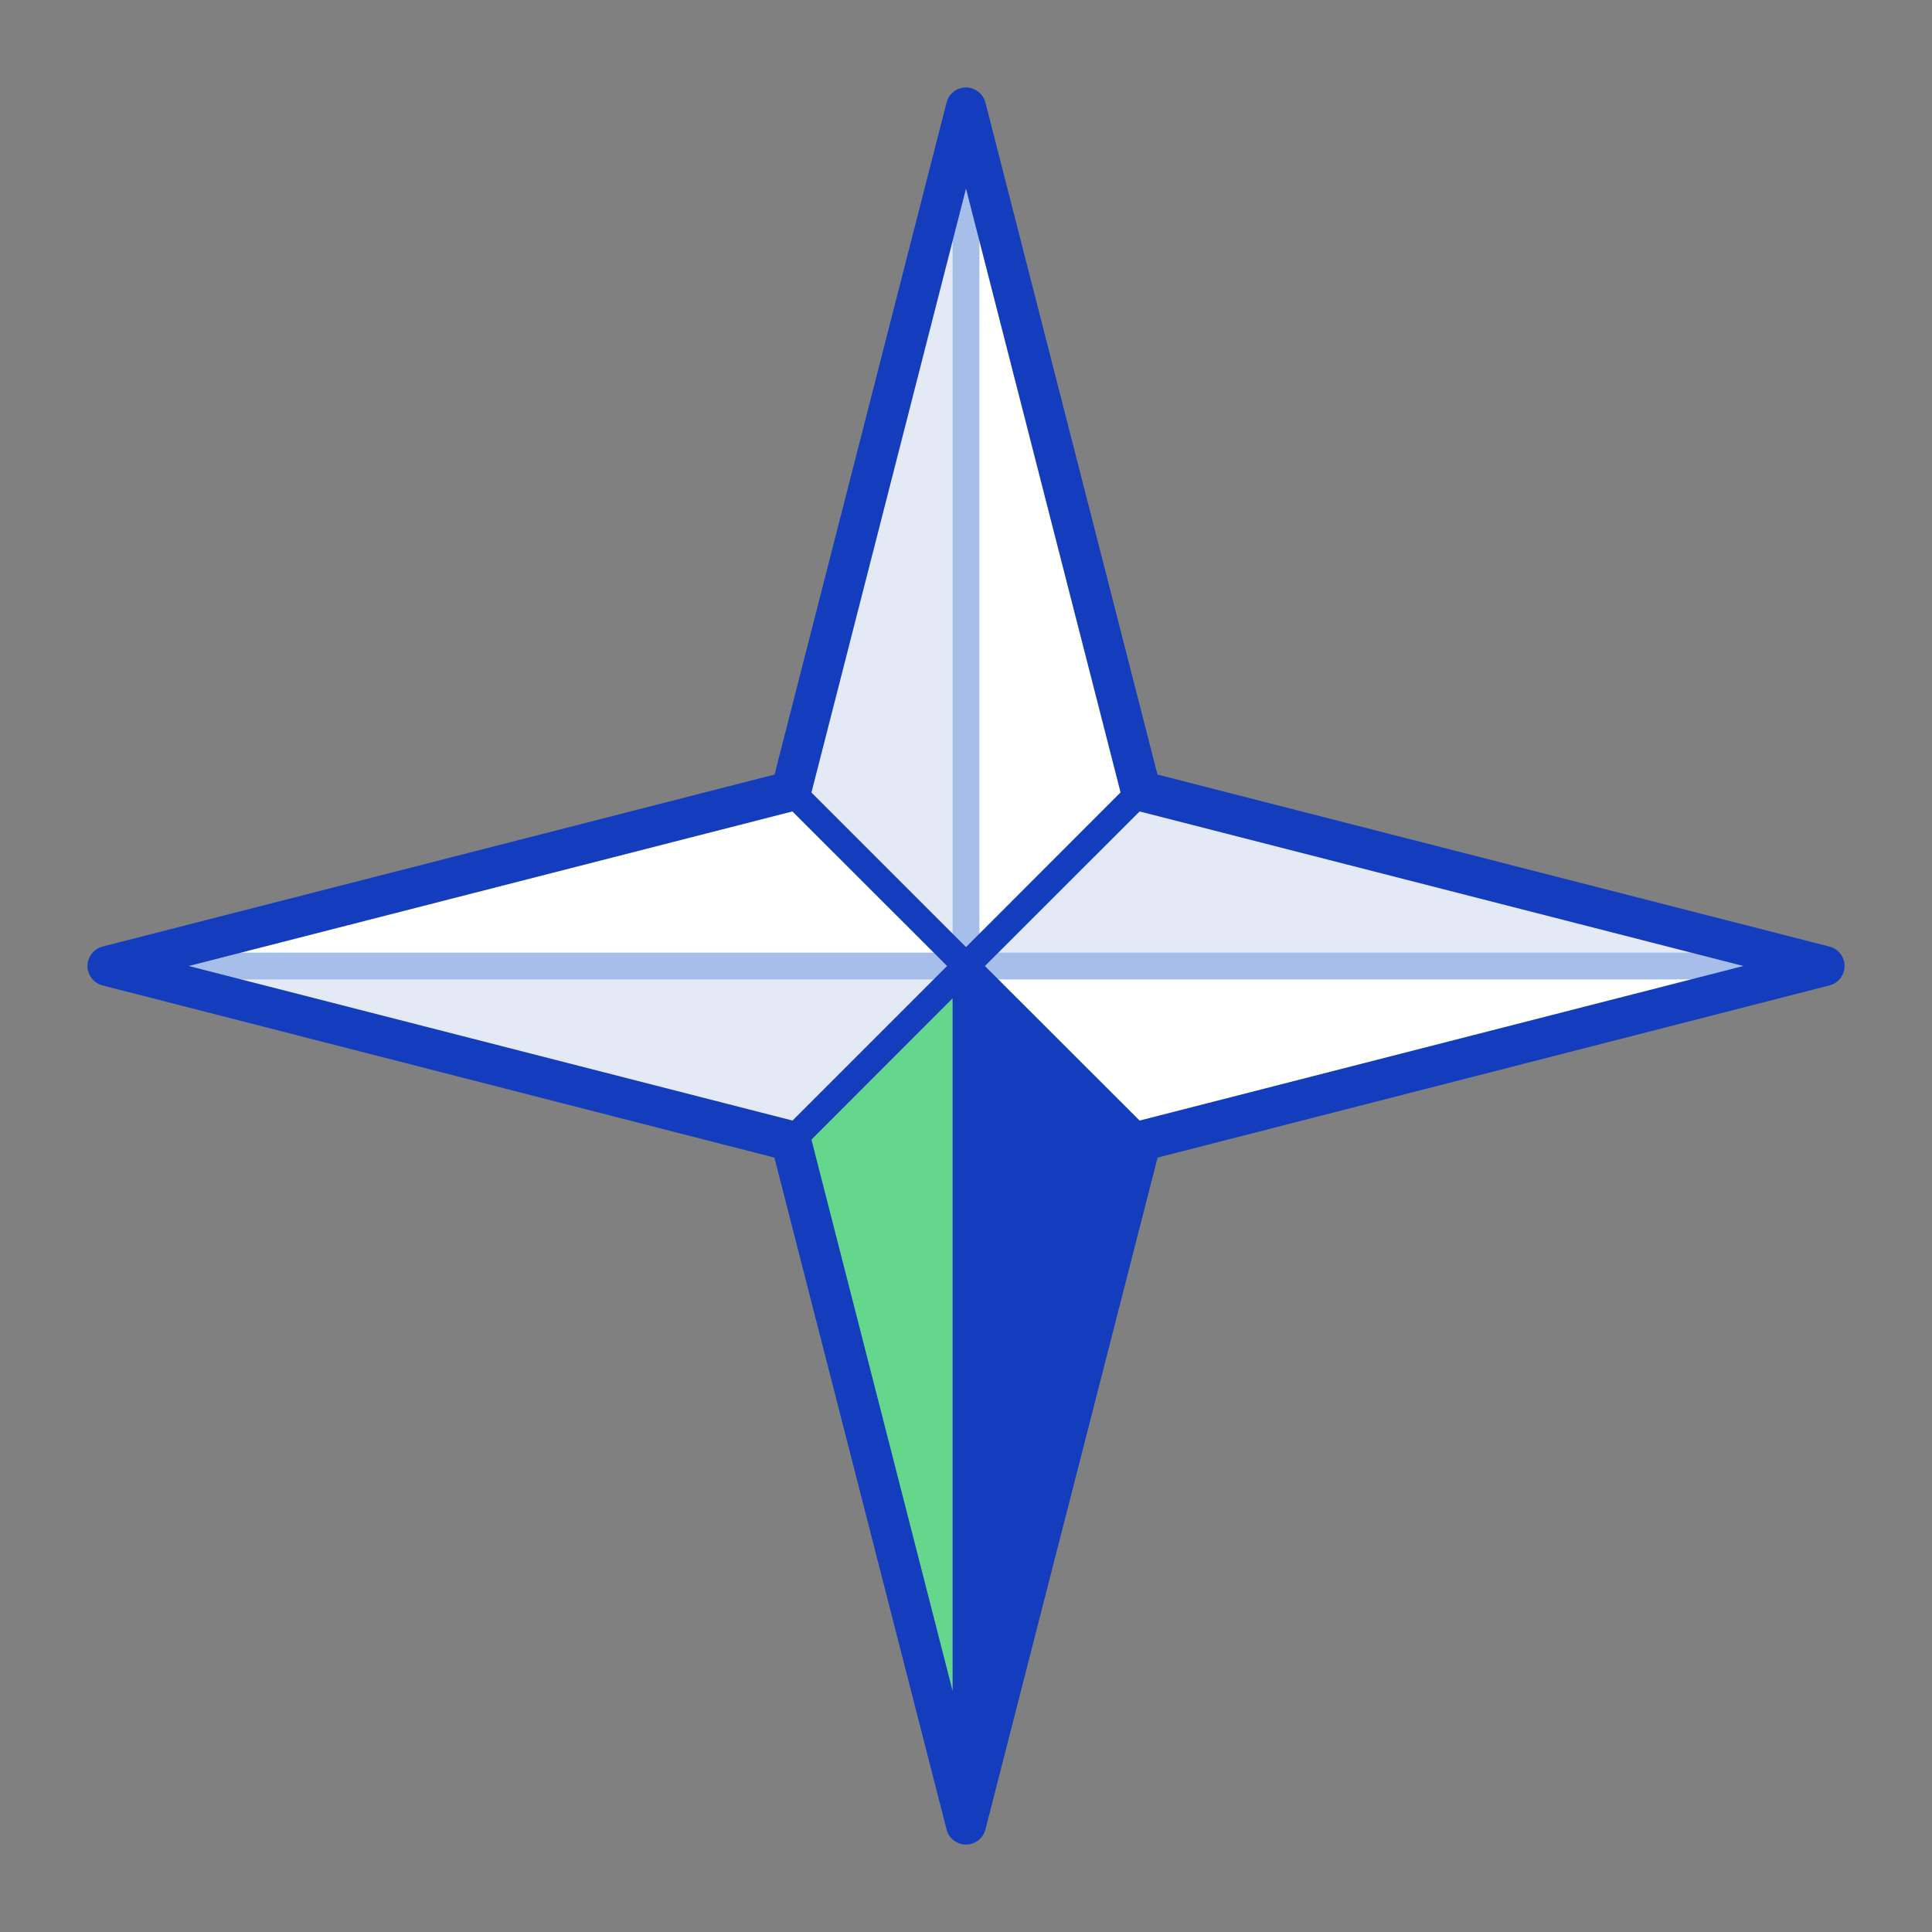 <svg width="72" height="72" viewBox="0 0 72 72" fill="none" xmlns="http://www.w3.org/2000/svg">
    <rect x="0" y="0" width="72" height="72" fill="#808080" stroke="none"/>
    <path d="M42.505 29.435L35.985 35.955L35.985 3.965L42.505 29.435Z" fill="white"/>
    <path d="M29.46 29.435L35.985 35.955L3.99 35.955L29.46 29.435Z" fill="white"/>
    <path d="M42.505 42.48L35.985 35.955L67.975 35.955L42.505 42.48Z" fill="white"/>
    <path d="M29.46 29.435L35.985 35.955L35.985 3.965L29.46 29.435Z" fill="#E4EAF5"/>
    <path d="M42.505 29.435L35.985 35.955H67.975L42.505 29.435Z" fill="#E4EAF5"/>
    <path d="M29.46 42.48L35.985 35.955L3.99 35.955L29.46 42.48Z" fill="#E4EAF5"/>
    <path d="M29.46 42.48L35.985 35.955L35.985 67.945L29.46 42.48Z" fill="#65D78D"/>
    <path d="M4.01 36.5L67.99 36.5C68.265 36.5 68.49 36.275 68.49 36C68.49 35.725 68.265 35.5 67.99 35.5L36.5 35.5L36.5 4.01C36.5 3.735 36.275 3.51 36 3.51C35.725 3.51 35.5 3.735 35.5 4.01L35.5 35.5L4.01 35.5C3.735 35.5 3.51 35.725 3.51 36C3.51 36.275 3.73 36.5 4.01 36.5Z" fill="#A8BEEA"/>
    <path d="M42.505 42.48L35.985 35.955L35.985 67.945L42.505 42.48Z" fill="#133DBD"/>
    <path d="M3.825 36.725L28.86 43.14L35.275 68.175C35.36 68.51 35.655 68.74 36 68.74C36.345 68.74 36.64 68.51 36.725 68.175L43.14 43.14L68.175 36.725C68.51 36.64 68.74 36.345 68.74 36C68.74 35.655 68.51 35.36 68.175 35.275L43.135 28.865L36.725 3.825C36.64 3.495 36.34 3.26 36 3.26C35.66 3.26 35.36 3.49 35.275 3.825L28.865 28.865L3.825 35.275C3.495 35.36 3.26 35.66 3.26 36C3.26 36.34 3.49 36.64 3.825 36.725ZM30.24 42.47L35.5 37.205L35.5 63.015L30.24 42.47ZM36.5 63.015L36.5 37.205L41.76 42.47L36.5 63.015ZM64.97 36L42.47 41.76L36.705 36L42.47 30.24L64.97 36ZM36 7.03L41.76 29.53L36 35.295L30.24 29.535L36 7.03ZM29.53 30.24L35.295 36L29.535 41.76L7.035 36L29.53 30.24Z" fill="#133DBD"/>
</svg>
